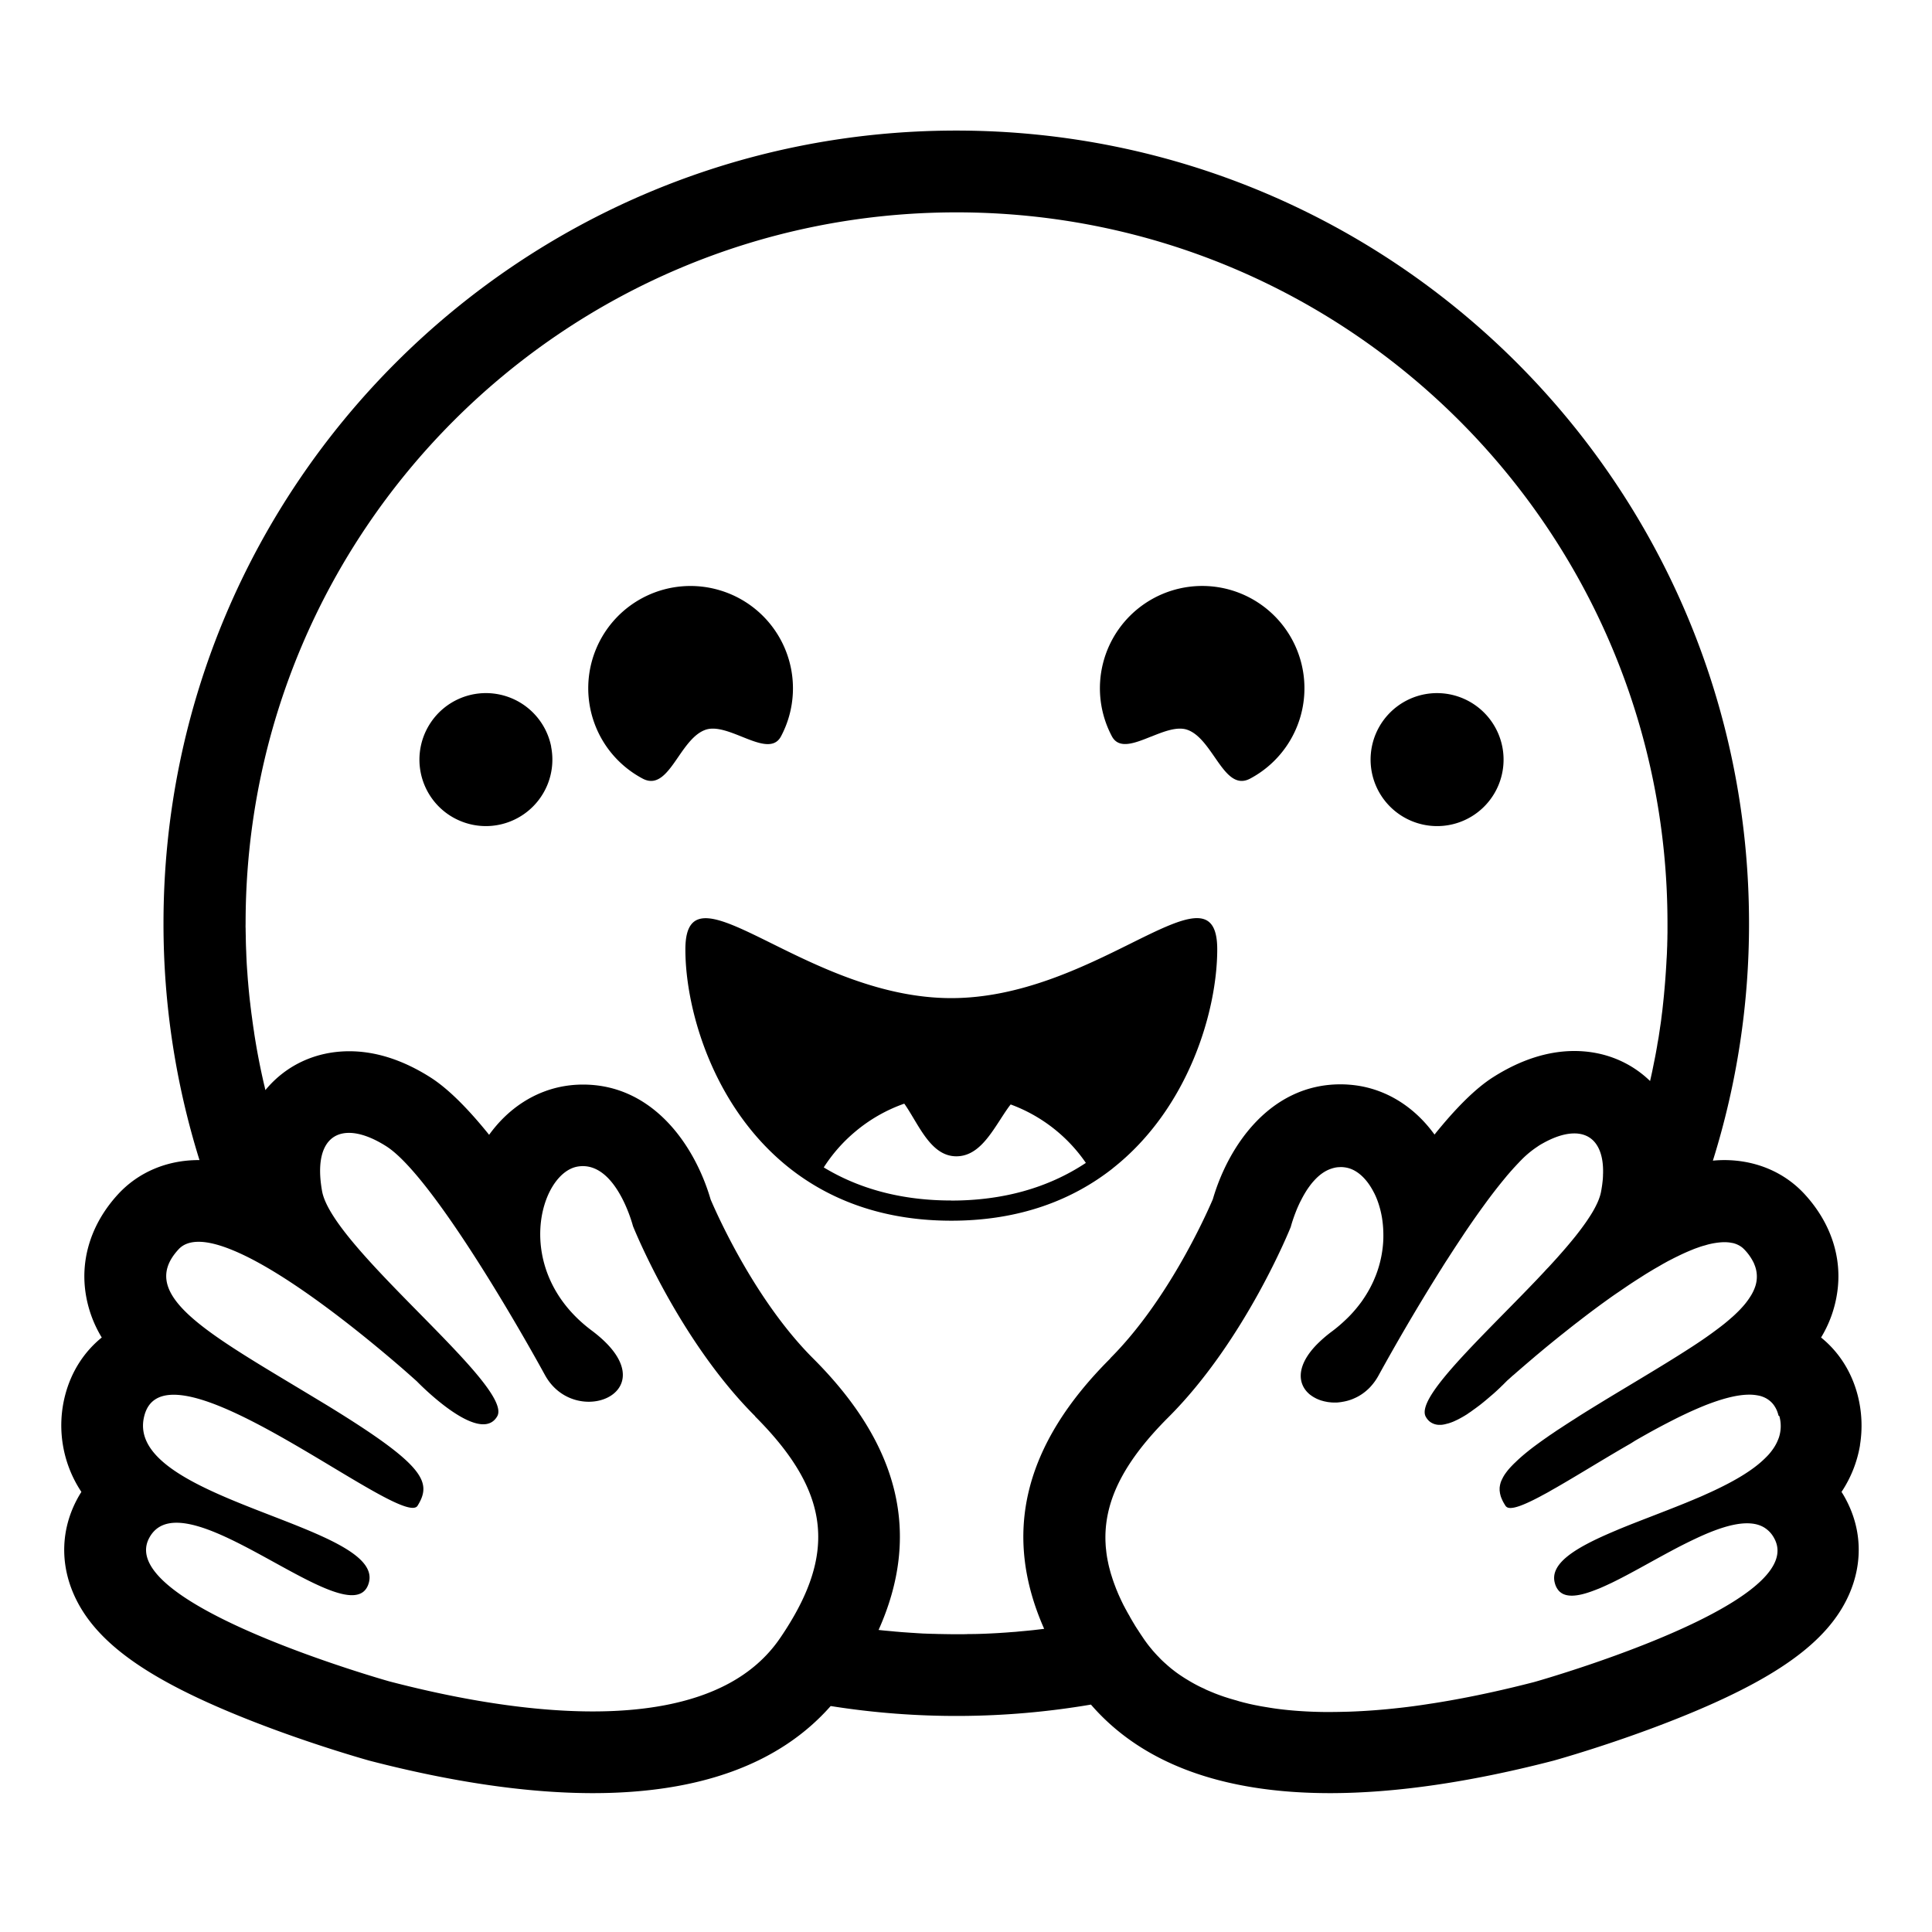 <svg role="img" viewBox="0 0 24 24" xmlns="http://www.w3.org/2000/svg"><title>Hugging Face</title><path d="M6.846 9.275a.827.827 0 0 1-.047.477.827.827 0 0 1-.682.506.823.823 0 0 1-.397-.059.823.823 0 0 1-.447-.447.826.826 0 0 1 .077-.775.825.825 0 0 1 .848-.351.826.826 0 0 1 .649.649zm6.978 5.238c-.494.389-1.151.651-2.006.651-.804 0-1.432-.231-1.915-.581v0c-1.018-.74-1.389-2.013-1.389-2.789 0-.605.414-.4 1.075-.073.587.291 1.37.678 2.228.678.859 0 1.641-.387 2.228-.678l.036-.018c.64-.317 1.04-.504 1.04.09 0 .752-.349 1.972-1.298 2.72m-2.007.401c.642 0 1.204-.157 1.673-.468a1.949 1.949 0 0 0-.934-.726c-.04.049-.093.132-.128.186-.146.225-.296.458-.547.458-.249 0-.393-.239-.531-.471-.032-.053-.079-.133-.116-.183a1.947 1.947 0 0 0-.614.352 1.946 1.946 0 0 0-.386.44c.45.273.982.411 1.584.411zm5.452-4.894a.823.823 0 0 0 .268.179.825.825 0 0 0 .775-.076.826.826 0 0 0 .351-.848.827.827 0 0 0-.891-.661.826.826 0 0 0-.741.741.825.825 0 0 0 .238.665zm5.838 7.932a1.492 1.492 0 0 1-.23.581 1.169 1.169 0 0 1 .058.1c.195.37.207.787.035 1.176-.261.589-.908 1.054-2.165 1.552-.782.31-1.497.508-1.504.51-1.034.268-1.969.404-2.778.404-1.34 0-2.338-.37-2.97-1.1a9.961 9.961 0 0 1-3.233.018c-.633.718-1.625 1.082-2.954 1.082-.809 0-1.744-.136-2.778-.404-.006-.002-.722-.2-1.504-.51-1.257-.498-1.904-.963-2.165-1.552-.172-.389-.159-.806.035-1.176a1.339 1.339 0 0 1 .058-.1A1.492 1.492 0 0 1 .81 17.329c.077-.294.237-.538.454-.714a1.488 1.488 0 0 1-.202-.562c-.062-.433.081-.865.404-1.217.252-.274.607-.425 1.001-.425h.011a9.843 9.843 0 0 1-.447-2.941c0-5.439 4.41-9.848 9.848-9.848 5.439 0 9.848 4.409 9.848 9.848a9.834 9.834 0 0 1-.449 2.948 1.441 1.441 0 0 1 .14-.007c.394 0 .75.151 1.001.425.323.352.467.784.404 1.217a1.485 1.485 0 0 1-.201.562c.217.175.377.42.454.714.053.204.063.416.029.624zm-13.725-.359c-.96-.959-1.518-2.362-1.518-2.362s-.191-.745-.623-.745a.389.389 0 0 0-.061.005c-.475.075-.825 1.292.171 2.037.662.495.356.885-.036.885-.198 0-.417-.099-.545-.333-.383-.699-1.429-2.497-1.971-2.841-.175-.111-.333-.166-.463-.166-.273 0-.42.243-.334.724.128.709 2.395 2.427 2.175 2.798-.041.07-.102.098-.173.098-.311 0-.825-.534-.825-.534a16.614 16.614 0 0 0-.19-.168c-.406-.351-1.377-1.158-2.079-1.453-.166-.07-.317-.112-.441-.112-.105 0-.192.029-.252.096-.53.577.402 1.06 1.729 1.864l.116.07c1.206.739 1.307.95 1.131 1.241a.08.08 0 0 1-.005.008c-.011.018-.032.026-.061.026-.375 0-2.169-1.405-2.968-1.405-.185 0-.317.075-.365.261-.275 1.047 2.99 1.351 2.789 2.074-.03.11-.105.155-.211.155-.473 0-1.574-.9-2.178-.9-.15 0-.269.055-.341.192-.429.815 2.962 1.773 2.989 1.78.558.145 1.552.372 2.523.372.614 0 1.219-.091 1.697-.351.25-.136.465-.319.629-.559a4.045 4.045 0 0 0 .175-.279c.507-.891.386-1.605-.485-2.476zm4.411-.72c.706-.706 1.176-1.747 1.274-1.975.197-.676.719-1.428 1.586-1.428.073 0 .146.006.219.017.38.06.711.278.949.607.256-.318.504-.571.73-.714.339-.215.678-.324 1.007-.324.363 0 .692.132.941.373.004-.02.009-.04.013-.059l.013-.059c.012-.06.024-.119.036-.179.008-.04.015-.08.022-.12.004-.02.006-.04.01-.06.004-.02.007-.04.011-.06l.009-.061.008-.053c.003-.023.007-.045.01-.068.003-.02.006-.041.008-.061l.007-.056.006-.047.01-.094.005-.048c.002-.02.004-.041.006-.061v-.002a9.554 9.554 0 0 0 .028-.371l.003-.058.001-.013c.001-.018.002-.036.003-.054l.002-.062v-.001c.001-.018.002-.036.002-.053 0-.013.001-.028.001-.042.001-.016.001-.032.001-.047 0-.019.001-.038.001-.057v-.114c0-4.877-3.954-8.831-8.831-8.831-4.878 0-8.832 3.954-8.832 8.831 0 .019-.001.038 0 .057.001.019 0.0.038.001.057 0.0.019.001.039.001.057 0.0.018.001.036.001.054l.001.045.002.053.001.018.002.058c.001.022.002.044.003.066a5.87 5.87 0 0 0 .008.127c0 .004.001.007.001.011.001.015.002.03.003.045l.004.055.003.032c.007.084.015.168.025.252l.001.005c.002.021.004.04.007.062l.008.065c.003.022.006.043.009.065a6.983 6.983 0 0 0 .02.142c.003.016.005.032.007.048a8.536 8.536 0 0 0 .123.635l.001.003c.005.02.009.041.014.061l.006-.008c.256-.306.624-.475 1.036-.475.33 0 .668.109 1.007.324.225.143.474.396.73.714.237-.329.569-.547.948-.607a1.405 1.405 0 0 1 .219-.017c.867 0 1.388.752 1.585 1.428.098.229.567 1.269 1.273 1.974 1.076 1.075 1.345 2.185.813 3.373h.002c.036.004.073.008.11.011.022.002.044.004.065.006.019.002.037.004.056.005l.044.004c.042.003.085.006.127.009l.034.002c.015.001.029.002.043.003l.052.003.014.001.055.002.061.002.049.001c.013.001.026.001.039.001l.046.001c.057.001.114.002.171.002h.073l.052-.001c.013-.001.025-.001.038-.001h.02c.013-0.0.025-.001.038-.001h.021l.041-.001.061-.002.068-.003a5.832 5.832 0 0 0 .058-.003l.021-.001c.017-.001.033-.002.049-.003l.014-.001.062-.004.063-.005.057-.004.04-.004.044-.004a10.636 10.636 0 0 0 .134-.013l.085-.01.05-.006c-.524-1.183-.253-2.288.823-3.36zm8.302.713a.827.827 0 0 0-.01-.034.339.339 0 0 0-.038-.081.269.269 0 0 0-.03-.04.306.306 0 0 0-.085-.065.351.351 0 0 0-.072-.027h-.002a.49.49 0 0 0-.029-.006h-.001a.543.543 0 0 0-.098-.008c-.152 0-.339.051-.546.132l-.005.002-.039.016a4.814 4.814 0 0 0-.211.094c-.036.017-.073.035-.109.053l-.055.028a9.249 9.249 0 0 0-.253.134 14.969 14.969 0 0 0-.198.112l-.057.036a16.852 16.852 0 0 0-.085.049c-.3.175-.59.355-.832.494l-.037.021c-.02.011-.04.023-.059.034l-.027.015-.056.03c-.011.006-.022.012-.033.018-.184.097-.322.153-.389.137a.057.057 0 0 1-.022-.01l-.003-.002-.003-.003-.003-.003a.052.052 0 0 1-.005-.006l-.008-.013-.008-.013a.469.469 0 0 1-.021-.039l-.006-.013-.004-.009c-.001-.001-.001-.002-.001-.003-.002-.005-.004-.009-.006-.014a.303.303 0 0 1-.008-.025c-.001-.004-.002-.009-.003-.013a.179.179 0 0 1-.003-.012v-.001c-.001-.004-.002-.01-.002-.013-0-.003-.001-.006-.001-.009l-.001-.005c-.001-.003-.001-.006-.001-.009V18.48l.001-.007.001-.007a.3.3 0 0 1 .015-.061l.003-.007.002-.005.003-.006.004-.009.006-.012.006-.012a.499.499 0 0 1 .028-.046l.006-.008a.732.732 0 0 1 .045-.057l.008-.009a1.384 1.384 0 0 1 .049-.051l.007-.007c.006-.005.011-.01.016-.015a1.873 1.873 0 0 1 .024-.023l.014-.013a2.253 2.253 0 0 1 .098-.084 3.122 3.122 0 0 1 .072-.057l.016-.012a6.58 6.58 0 0 1 .135-.098l.029-.02.031-.022.027-.018.05-.034.016-.011c.017-.011.034-.022.051-.033l.035-.023c.043-.028.086-.056.129-.083l.065-.042.035-.022a25.319 25.319 0 0 1 .217-.134l.07-.043c.271-.164.525-.315.754-.456.109-.067.217-.135.325-.205a6.91 6.91 0 0 0 .129-.086 5.01 5.01 0 0 0 .209-.151 2.521 2.521 0 0 0 .058-.045 2.434 2.434 0 0 0 .092-.078l.013-.011.024-.022.023-.022a1.52 1.52 0 0 0 .049-.049l.01-.011a.95.95 0 0 0 .128-.169.544.544 0 0 0 .04-.083.386.386 0 0 0-.005-.297l-.004-.011a.639.639 0 0 0-.115-.167l-.006-.006a.089.089 0 0 0-.006-.006l-.003-.003a.246.246 0 0 0-.035-.028.305.305 0 0 0-.084-.038c-.006-.002-.011-.003-.016-.004h-.002c-.005-.001-.011-.002-.017-.003a.178.178 0 0 0-.017-.003h-.002c-.006-.001-.011-.002-.017-.002a.369.369 0 0 0-.038-.002h-.01a.551.551 0 0 0-.058.003.947.947 0 0 0-.126.021h-.001a.932.932 0 0 0-.044.012l-.002.001a.449.449 0 0 0-.022.006l-.005.001a1.535 1.535 0 0 0-.042.013l-.048.017a.647.647 0 0 0-.049.019 2.487 2.487 0 0 0-.179.08l-.027.013-.026.013-.027.014a2.567 2.567 0 0 0-.054.028l-.043.024-.011.006-.055.032-.056.032-.028.017a5.993 5.993 0 0 0-.084.051l-.028.018-.028.018a5.9 5.9 0 0 0-.17.111l-.028.019c-.031.021-.062.043-.094.064l-.045.031a11.637 11.637 0 0 0-.438.325 3.344 3.344 0 0 0-.052.04 24.056 24.056 0 0 0-.125.099l-.048.038c-.073.059-.142.115-.206.168l-.049.041-.048.04-.029.025a18.935 18.935 0 0 0-.183.157l-.013.011-.025.022-.017.015c-.003.003-.006.005-.009.007l-.016.014a.686.686 0 0 1-.021.019l-.013.012-.024.021-.004.004-.002.002-.005.005-.004.004-.001.001-.009.009-.014.014-.001.001-.005.005-.013.013c-.007.006-.014.013-.022.021l-.009.009c-.022.021-.049.046-.079.073l-.013.011-.002.002-.025.021a3.293 3.293 0 0 1-.12.1l-.031.024-.002.001a1.463 1.463 0 0 1-.06.044l-.022.016-.008.006-.015.01a.213.213 0 0 1-.015.01l-.015.011a1.393 1.393 0 0 1-.109.063l-.016.008a.256.256 0 0 1-.015.007.456.456 0 0 1-.03.014.587.587 0 0 1-.06.022c-.005.002-.011.003-.015.004l-.012.003-.004.001-.011.003-.003.001-.01.002a.026.026 0 0 1-.005.001l-.011.002-.014.002-.014.001h-.013a.196.196 0 0 1-.119-.036.182.182 0 0 1-.02-.017.22.22 0 0 1-.034-.045.107.107 0 0 1-.013-.035c-.007-.038.003-.085.027-.14a.63.63 0 0 1 .03-.06c.169-.301.666-.784 1.139-1.269.033-.034.066-.068.099-.102l.049-.051.049-.051.048-.051c.016-.017.032-.034.047-.05.015-.017.031-.034.047-.05l.023-.025a9.031 9.031 0 0 0 .09-.099l.022-.025a5.955 5.955 0 0 0 .201-.237l.018-.023a3.427 3.427 0 0 0 .115-.155 2.949 2.949 0 0 0 .042-.063 1.789 1.789 0 0 0 .038-.061 1.283 1.283 0 0 0 .06-.115.711.711 0 0 0 .033-.088.449.449 0 0 0 .012-.049l.003-.017a.497.497 0 0 0 .005-.03.595.595 0 0 0 .005-.033c.001-.003.001-.005.001-.007a.517.517 0 0 0 .003-.025c0-.003.001-.005.001-.008l.003-.028c.001-.011.002-.021.002-.031.001-.009.001-.017.001-.025v-.009c.001-.008.001-.017.001-.025.003-.183-.042-.315-.121-.395-.131-.131-.359-.12-.635.037a.564.564 0 0 0-.048.029l-.016.011a1.22 1.22 0 0 0-.195.162c-.01.01-.02.02-.03.031a2.84 2.84 0 0 0-.046.049l-.016.017-.031.035c-.006.006-.011.012-.016.018a2.713 2.713 0 0 0-.032.037c-.006.006-.011.013-.016.019l-.033.04a6.535 6.535 0 0 0-.239.31l-.035.048a11.738 11.738 0 0 0-.213.306l-.035.053c-.06.09-.119.18-.177.271l-.018.027c-.017.027-.035.055-.052.083l-.035.055-.034.055a26.662 26.662 0 0 0-.717 1.225.701.701 0 0 1-.096.135c-.005.006-.01.011-.015.016-.003.003-.005.005-.008.008-.005.005-.011.011-.016.015a.595.595 0 0 1-.075.059.561.561 0 0 1-.09.049l-.018.008a.585.585 0 0 1-.136.037c-.004.001-.007.002-.011.002l-.015.002-.016.002-.013.001-.011.001h-.04l-.013-.001h-.007l-.012-.001-.007-.001-.012-.001-.007-.001a.368.368 0 0 1-.021-.003l-.009-.002-.01-.002-.01-.002-.009-.002-.011-.003-.007-.002-.018-.005a.474.474 0 0 1-.062-.025c-.006-.003-.011-.006-.017-.009a.4.4 0 0 1-.054-.035l-.007-.005a.36.36 0 0 1-.02-.018l-.006-.006-.006-.006a.315.315 0 0 1-.042-.056.305.305 0 0 1-.025-.056c-.039-.123.001-.285.176-.469a1.624 1.624 0 0 1 .197-.172c.07-.052.136-.11.198-.171.063-.062.12-.13.172-.201l.013-.019a1.567 1.567 0 0 0 .083-.134 1.244 1.244 0 0 0 .03-.058 1.094 1.094 0 0 0 .035-.077c.005-.013.011-.026.016-.039a1.392 1.392 0 0 0 .092-.442 1.593 1.593 0 0 0 0-.097 1.338 1.338 0 0 0-.017-.178 1.173 1.173 0 0 0-.051-.197.911.911 0 0 0-.033-.081c-.005-.01-.009-.02-.015-.03a.854.854 0 0 0-.04-.071.691.691 0 0 0-.072-.097c-.071-.08-.153-.131-.24-.145a.456.456 0 0 0-.031-.004c-.01-.001-.02-.001-.03-.001-.008 0-.016.001-.025.001h-.001a.352.352 0 0 0-.046.006l-.003.001a.346.346 0 0 0-.04.011l-.009.003c-.072.025-.136.072-.191.129-.005.005-.009.01-.014.015a.839.839 0 0 0-.033.038c-.019.024-.037.049-.054.074-.006.009-.011.017-.016.025a1.377 1.377 0 0 0-.063.113l-.005.009a1.574 1.574 0 0 0-.061.139 1.085 1.085 0 0 0-.014.037c-.031.085-.046.143-.046.143s-.559 1.403-1.518 2.362c-.539.538-.791 1.017-.784 1.515a.938.938 0 0 0 .001.037c0.0.006.001.012.001.019.001.025.003.05.006.074l.002.019c.001.006.001.012.002.018a1.285 1.285 0 0 0 .015.094c.001.006.002.013.004.019.006.032.013.063.022.095.007.027.014.054.023.08a1.918 1.918 0 0 0 .046.133c.002.006.005.013.007.019.005.013.01.026.016.039l.008.02c.023.054.048.107.074.159l.011.02.01.02c.004.006.007.012.011.019.007.014.015.028.023.042l.004.007.007.012c.004.007.009.015.012.022a.352.352 0 0 0 .012.021c.007.013.015.025.022.038l.003.005c.008.013.016.026.024.04.013.021.026.042.04.062.018.029.037.057.056.085l.014.021a1.998 1.998 0 0 0 .046.064c.016.021.032.041.049.061a1.145 1.145 0 0 0 .023.028l.003.003c.008.009.016.018.025.028.009.01.018.019.026.028.009.009.018.018.027.028a1.27 1.27 0 0 0 .027.027l.001.001a1.566 1.566 0 0 0 .055.05l.001.001a.929.929 0 0 0 .026.023c.011.009.021.018.032.027l.027.021a1.302 1.302 0 0 0 .052.039l.017.012.028.019.026.017a.948.948 0 0 0 .03.019l.02.012a1.836 1.836 0 0 0 .112.064l.021.011.004.002c.015.008.03.015.045.022.008.003.015.007.023.01l.004.002.021.011c.033.015.065.028.099.042l.017.007.021.008a2.707 2.707 0 0 0 .066.024l.023.008.031.01a2.004 2.004 0 0 0 .038.012l.034.01.004.001c.013.004.026.008.039.011l.036.011.006.002c.011.003.022.006.034.009l.014.004c.023.006.046.011.069.017.04.009.08.018.121.025l.003.001.038.007a7.613 7.613 0 0 0 .085.014c.028.005.056.009.083.013a4.413 4.413 0 0 0 .25.027 5.373 5.373 0 0 0 .353.016h.087c.075 0 .151-.002.227-.004h.003a7.999 7.999 0 0 0 .624-.047l.011-.001a7.778 7.778 0 0 0 .17-.021 8.358 8.358 0 0 0 .166-.024l.012-.002.073-.011c.493-.078.931-.182 1.238-.261.016-.004 1.165-.329 2.043-.76a4.764 4.764 0 0 0 .066-.033c.295-.149.554-.31.721-.474.174-.171.248-.345.159-.514a.512.512 0 0 0-.014-.025.34.34 0 0 0-.096-.103l-.01-.007c-.062-.04-.136-.057-.221-.057-.179 0-.403.079-.64.191a6.49 6.49 0 0 0-.305.154c-.251.134-.503.281-.727.39-.011.006-.023.011-.034.016a3.461 3.461 0 0 1-.131.059l-.016.006a2.568 2.568 0 0 1-.076.029c-.182.066-.327.079-.406-.004a.179.179 0 0 1-.021-.027.223.223 0 0 1-.025-.051.236.236 0 0 1-.006-.02c-.068-.242.254-.437.701-.629a8.181 8.181 0 0 1 .059-.025l.03-.013.061-.025.062-.025a13.073 13.073 0 0 1 .127-.05l.064-.025.065-.025c.152-.059.308-.119.46-.181l.065-.027a2.788 2.788 0 0 0 .064-.027 2.761 2.761 0 0 0 .064-.027l.031-.014c.031-.014.062-.028.093-.042.27-.125.509-.261.666-.417a.954.954 0 0 0 .026-.026c.006-.006.011-.012.017-.018a.772.772 0 0 0 .064-.083.565.565 0 0 0 .059-.116l.004-.01a.458.458 0 0 0 .007-.269zM14.296 9.152c.16-.064.327-.131.454-.086.138.049.24.197.338.338.132.191.254.368.442.268a1.271 1.271 0 0 0 .495-1.773 1.271 1.271 0 0 0-.902-.606 1.271 1.271 0 0 0-1.311 1.853c.087.164.281.087.485.005zm-5.533-.086c.127-.045.294.022.454.086.204.082.398.159.485-.005a1.271 1.271 0 0 0-.756-1.813 1.27 1.27 0 0 0-1.563 1.647c.107.297.321.543.6.691.188.1.311-.077.442-.268.097-.141.2-.289.338-.338z"/></svg>